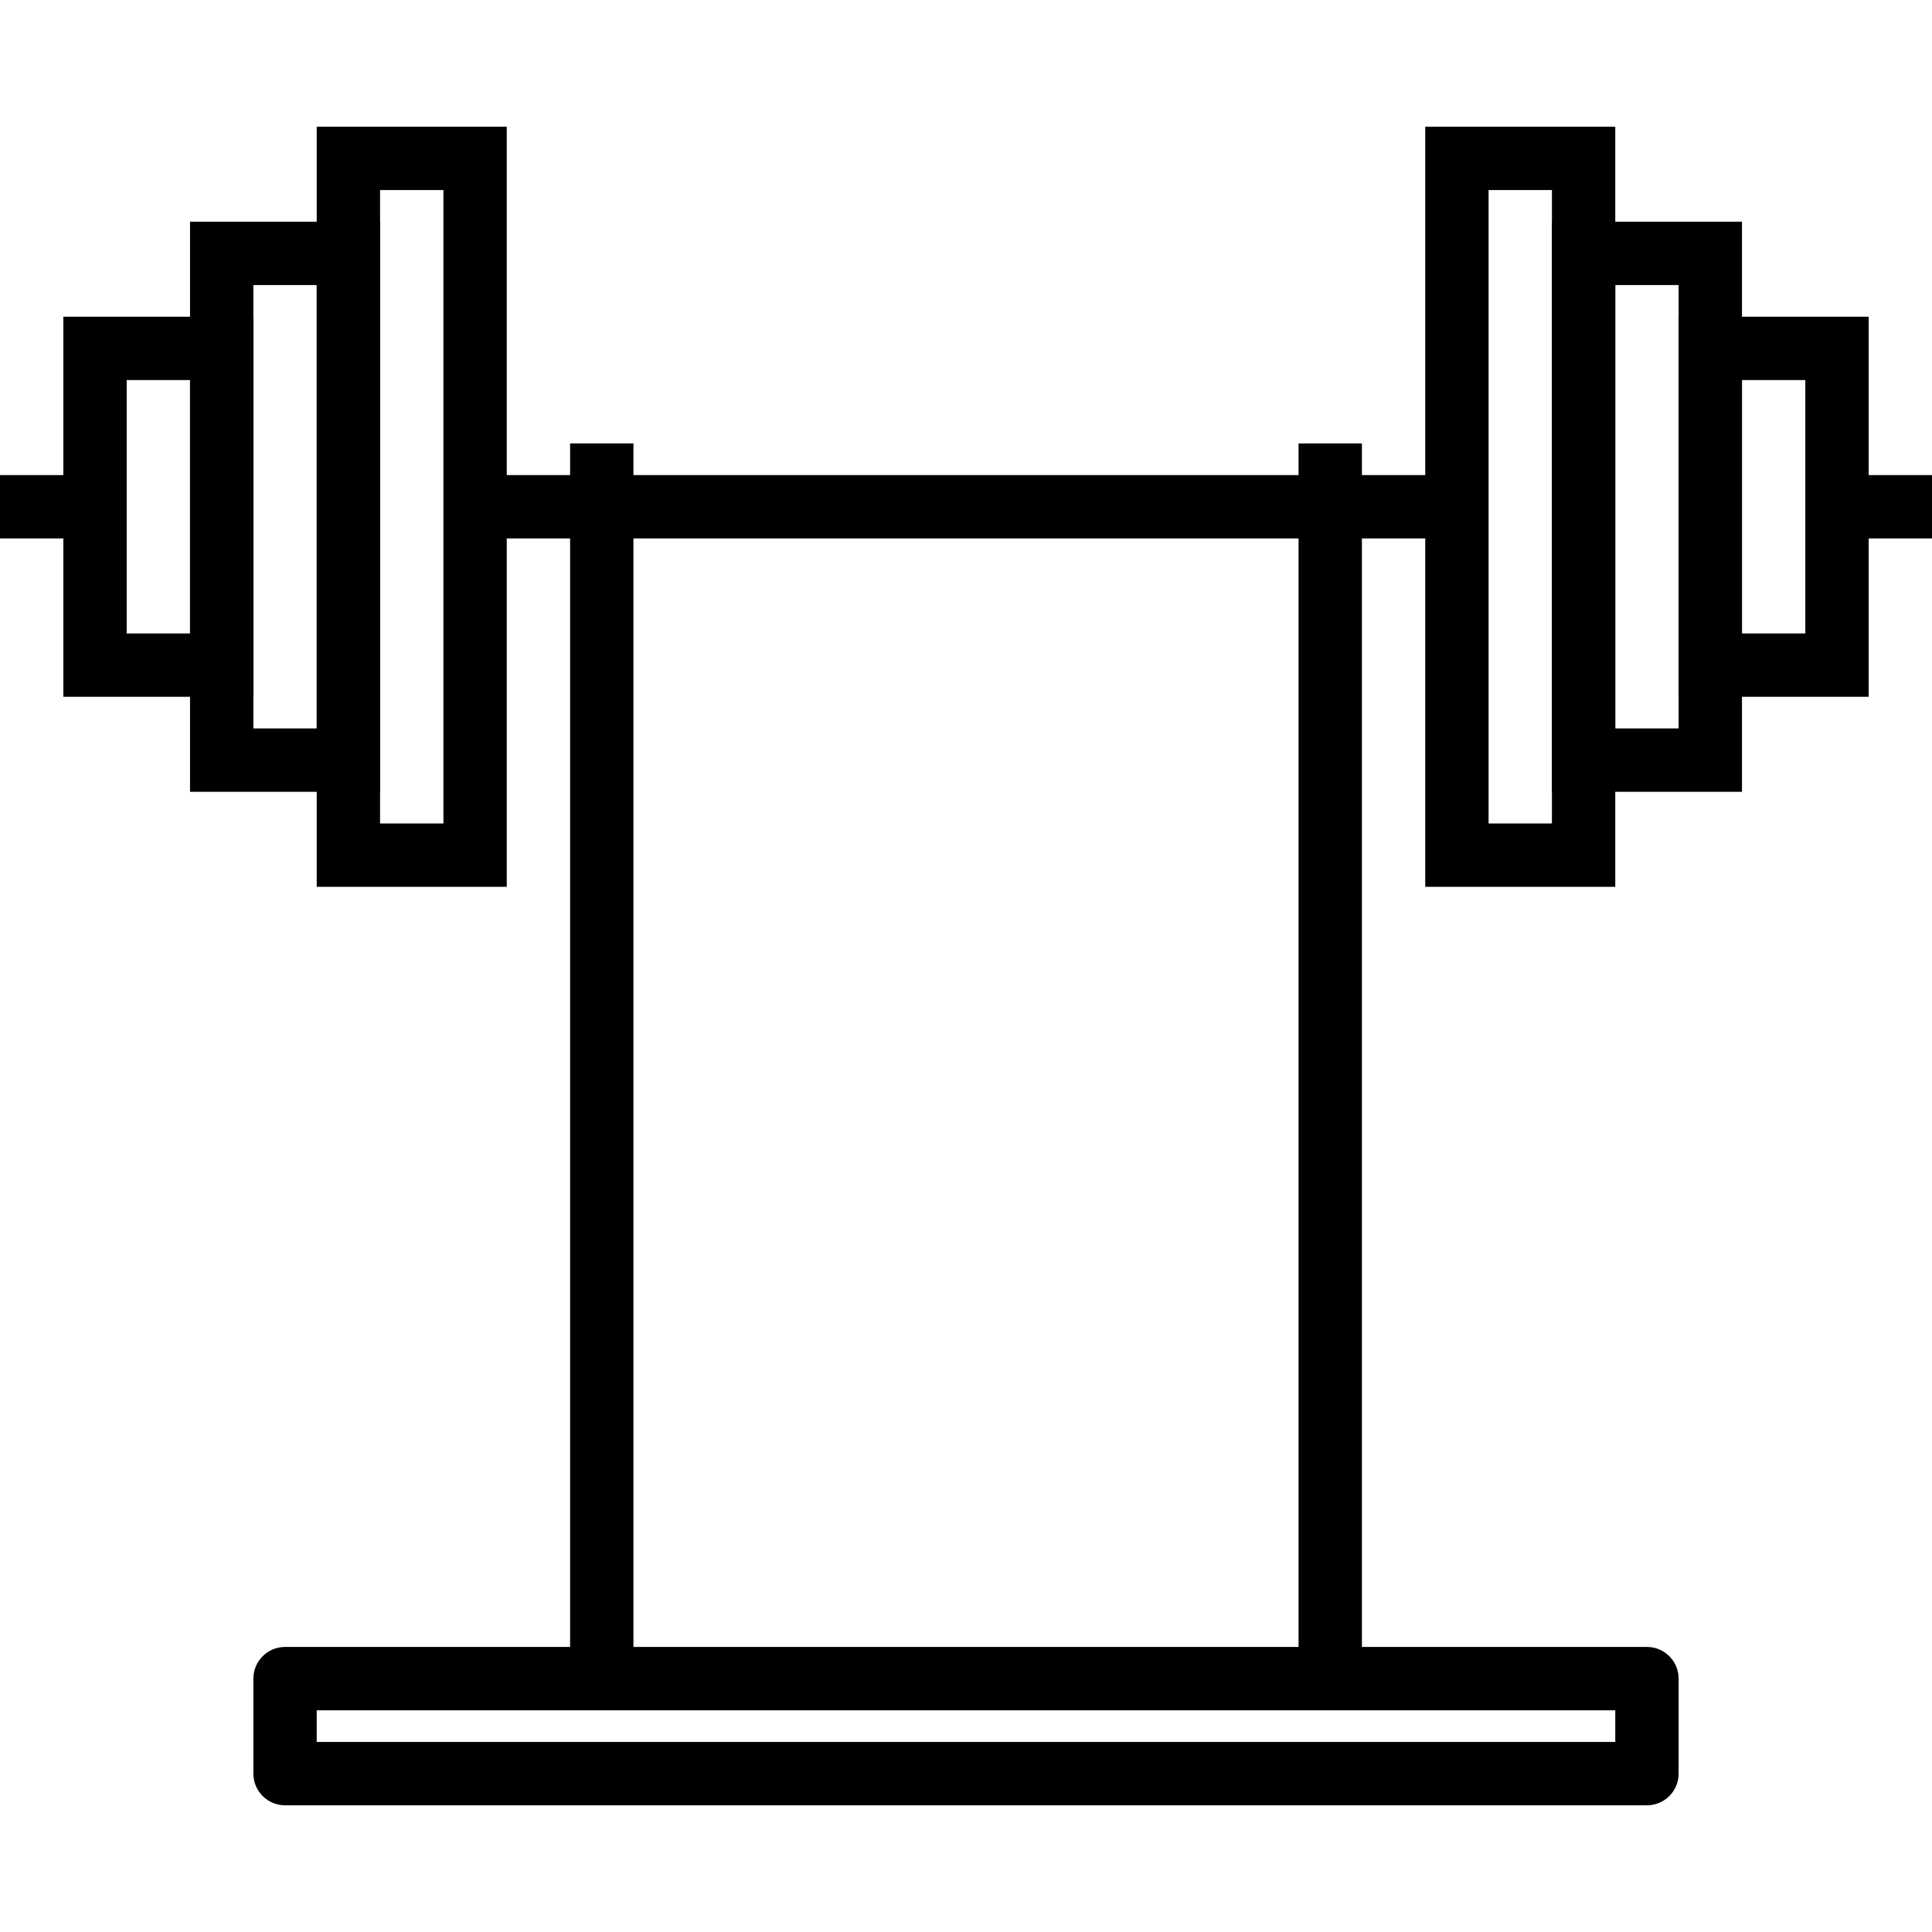 <?xml version="1.0" encoding="iso-8859-1"?>
<!-- Generator: Adobe Illustrator 19.0.0, SVG Export Plug-In . SVG Version: 6.00 Build 0)  -->
<svg version="1.1" id="Capa_1" xmlns="http://www.w3.org/2000/svg" xmlns:xlink="http://www.w3.org/1999/xlink" x="0px" y="0px"
	 viewBox="0 0 208.213 208.213" style="enable-background:new 0 0 208.213 208.213;" xml:space="preserve">
<g>
	<g>
		<rect x="51.2" y="51.2" width="105.813" height="6.827"/>
	</g>
</g>
<g>
	<g>
		<path d="M20.48,23.893v61.44h20.48v-61.44H20.48z M34.133,78.507h-6.827V30.72h6.827V78.507z"/>
	</g>
</g>
<g>
	<g>
		<path d="M34.133,13.653v81.92h20.48v-81.92H34.133z M47.787,88.747H40.96V20.48h6.827V88.747z"/>
	</g>
</g>
<g>
	<g>
		<path d="M6.827,34.133v40.96h20.48v-40.96H6.827z M20.48,68.267h-6.827V40.96h6.827V68.267z"/>
	</g>
</g>
<g>
	<g>
		<path d="M167.253,23.893v61.44h20.48v-61.44H167.253z M180.907,78.507h-6.827V30.72h6.827V78.507z"/>
	</g>
</g>
<g>
	<g>
		<path d="M153.6,13.653v81.92h20.48v-81.92H153.6z M167.253,88.747h-6.827V20.48h6.827V88.747z"/>
	</g>
</g>
<g>
	<g>
		<path d="M180.907,34.133v40.96h20.48v-40.96H180.907z M194.56,68.267h-6.827V40.96h6.827V68.267z"/>
	</g>
</g>
<g>
	<g>
		<rect x="61.44" y="47.787" width="6.827" height="133.12"/>
	</g>
</g>
<g>
	<g>
		<rect x="139.947" y="47.787" width="6.827" height="133.12"/>
	</g>
</g>
<g>
	<g>
		<path d="M177.493,177.493H30.72c-1.884,0-3.413,1.529-3.413,3.413v10.24c0,1.884,1.529,3.413,3.413,3.413h146.773
			c1.884,0,3.413-1.529,3.413-3.413v-10.24C180.907,179.023,179.378,177.493,177.493,177.493z M174.08,187.733H34.133v-3.413H174.08
			V187.733z"/>
	</g>
</g>
<g>
	<g>
		<rect y="51.2" width="10.24" height="6.827"/>
	</g>
</g>
<g>
	<g>
		<rect x="197.973" y="51.2" width="10.24" height="6.827"/>
	</g>
</g>
<g>
</g>
<g>
</g>
<g>
</g>
<g>
</g>
<g>
</g>
<g>
</g>
<g>
</g>
<g>
</g>
<g>
</g>
<g>
</g>
<g>
</g>
<g>
</g>
<g>
</g>
<g>
</g>
<g>
</g>
</svg>
